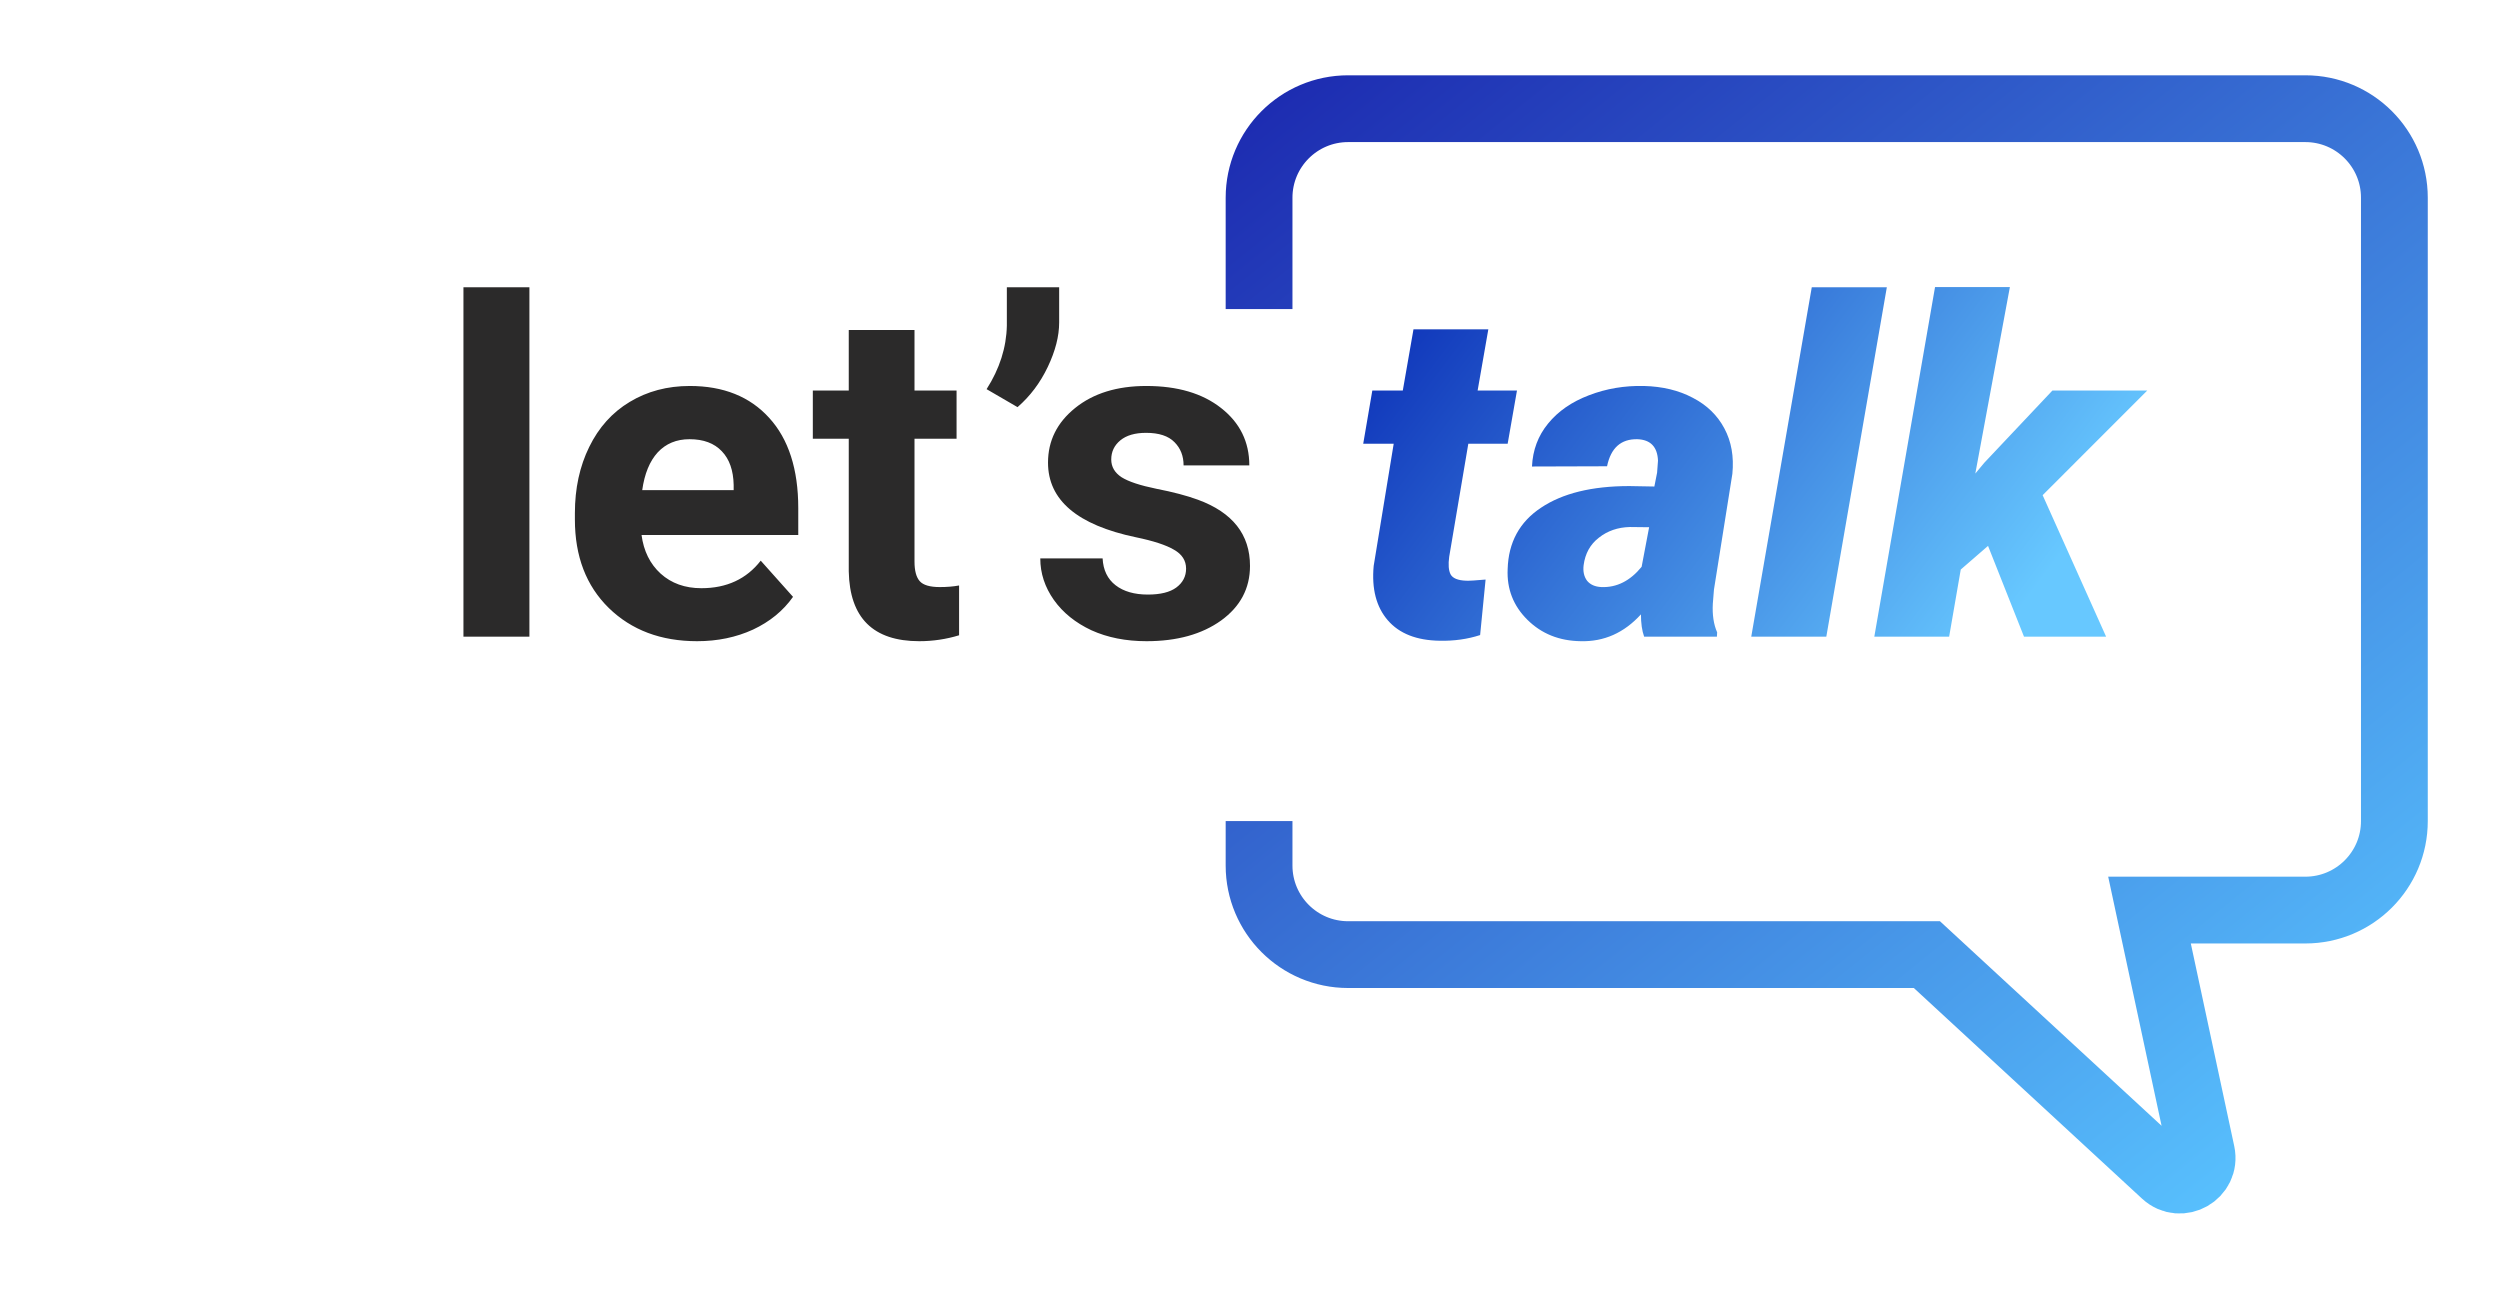 <svg width="161" height="83" viewBox="0 0 161 83" fill="none" xmlns="http://www.w3.org/2000/svg">
<g filter="url(#filter0_d)">
<path d="M81.084 15.902V8.734C81.084 5.567 83.652 3 86.819 3H148.463C151.63 3 154.198 5.567 154.198 8.734V48.875C154.198 52.042 151.63 54.609 148.463 54.609H138.428L141.782 70.26C142.075 71.628 140.436 72.563 139.408 71.614L124.092 57.477H86.819C83.652 57.477 81.084 54.909 81.084 51.742V48.875" stroke="url(#paint0_linear)" stroke-width="4.301"/>
</g>
<path d="M95.848 21.21L95.159 25.15H97.693L97.093 28.578H94.559L93.328 35.858C93.26 36.356 93.289 36.732 93.416 36.986C93.553 37.24 93.885 37.377 94.412 37.397C94.617 37.406 95.037 37.382 95.672 37.323L95.32 40.898C94.51 41.161 93.645 41.283 92.728 41.264C91.233 41.244 90.115 40.805 89.373 39.945C88.631 39.086 88.328 37.919 88.465 36.444L89.754 28.578H87.791L88.377 25.15H90.34L91.028 21.21H95.848ZM105.882 41C105.745 40.619 105.677 40.141 105.677 39.565C104.593 40.756 103.299 41.332 101.795 41.293C100.418 41.273 99.275 40.815 98.367 39.916C97.459 39.018 97.034 37.929 97.093 36.649C97.142 34.931 97.859 33.612 99.246 32.694C100.633 31.767 102.527 31.303 104.93 31.303L106.541 31.332L106.717 30.439L106.775 29.662C106.736 28.773 106.292 28.314 105.442 28.285C104.388 28.266 103.738 28.847 103.494 30.028L98.66 30.043C98.709 28.979 99.056 28.056 99.7 27.274C100.345 26.483 101.219 25.878 102.322 25.458C103.436 25.028 104.617 24.828 105.867 24.857C107.068 24.887 108.118 25.141 109.017 25.619C109.925 26.088 110.604 26.747 111.053 27.597C111.502 28.436 111.673 29.408 111.565 30.512L110.379 37.968L110.306 38.876C110.267 39.599 110.359 40.214 110.584 40.722L110.569 41H105.882ZM103.128 37.807C104.114 37.846 104.979 37.411 105.721 36.503L106.204 33.954L104.959 33.94C104.188 33.959 103.523 34.188 102.967 34.628C102.41 35.058 102.083 35.648 101.985 36.4C101.937 36.801 102.01 37.133 102.205 37.397C102.41 37.65 102.718 37.787 103.128 37.807ZM117.615 41H112.781L116.678 18.5H121.512L117.615 41ZM128.03 35.155L126.272 36.679L125.525 41H120.706L124.617 18.485H129.437L127.21 30.497L127.796 29.794L132.176 25.15H138.284L131.546 31.889L135.633 41H130.345L128.03 35.155Z" fill="url(#paint1_linear)"/>
<path d="M34.094 41H29.846V18.5H34.094V41ZM44.89 41.293C42.565 41.293 40.671 40.58 39.206 39.154C37.751 37.728 37.023 35.829 37.023 33.456V33.046C37.023 31.454 37.331 30.033 37.946 28.783C38.562 27.523 39.431 26.557 40.554 25.883C41.687 25.199 42.976 24.857 44.421 24.857C46.589 24.857 48.293 25.541 49.533 26.908C50.783 28.275 51.408 30.214 51.408 32.724V34.452H41.315C41.452 35.487 41.862 36.317 42.546 36.942C43.239 37.567 44.113 37.88 45.168 37.88C46.799 37.88 48.073 37.289 48.991 36.107L51.071 38.437C50.437 39.335 49.577 40.038 48.493 40.546C47.409 41.044 46.208 41.293 44.89 41.293ZM44.406 28.285C43.566 28.285 42.883 28.568 42.355 29.135C41.838 29.701 41.506 30.512 41.359 31.566H47.248V31.23C47.228 30.292 46.975 29.569 46.486 29.061C45.998 28.544 45.305 28.285 44.406 28.285ZM58.894 21.254V25.15H61.603V28.256H58.894V36.166C58.894 36.752 59.006 37.172 59.23 37.426C59.455 37.68 59.885 37.807 60.52 37.807C60.988 37.807 61.403 37.773 61.765 37.704V40.912C60.935 41.166 60.08 41.293 59.201 41.293C56.232 41.293 54.719 39.794 54.66 36.796V28.256H52.346V25.15H54.66V21.254H58.894ZM65.529 26.22L63.537 25.062C64.377 23.744 64.811 22.382 64.841 20.976V18.5H68.21V20.77C68.21 21.649 67.966 22.602 67.478 23.627C66.989 24.652 66.34 25.517 65.529 26.22ZM76.384 36.62C76.384 36.102 76.125 35.697 75.607 35.404C75.1 35.102 74.279 34.833 73.147 34.599C69.377 33.808 67.492 32.206 67.492 29.794C67.492 28.388 68.073 27.216 69.235 26.278C70.407 25.331 71.936 24.857 73.82 24.857C75.832 24.857 77.439 25.331 78.64 26.278C79.851 27.226 80.456 28.456 80.456 29.97H76.223C76.223 29.364 76.027 28.866 75.637 28.476C75.246 28.075 74.636 27.875 73.806 27.875C73.093 27.875 72.541 28.036 72.15 28.358C71.76 28.681 71.564 29.091 71.564 29.589C71.564 30.058 71.784 30.439 72.224 30.731C72.673 31.015 73.425 31.264 74.48 31.479C75.534 31.684 76.423 31.918 77.145 32.182C79.382 33.002 80.5 34.423 80.5 36.444C80.5 37.89 79.88 39.062 78.64 39.96C77.399 40.849 75.798 41.293 73.835 41.293C72.507 41.293 71.325 41.059 70.29 40.59C69.265 40.111 68.459 39.462 67.873 38.642C67.287 37.812 66.994 36.918 66.994 35.961H71.008C71.047 36.713 71.325 37.289 71.843 37.69C72.36 38.09 73.054 38.29 73.923 38.29C74.733 38.29 75.344 38.139 75.754 37.836C76.174 37.523 76.384 37.118 76.384 36.62Z" fill="#2B2A2A"/>
<defs>
<filter id="filter0_d" x="74.934" y="0.85" width="85.414" height="81.309" filterUnits="userSpaceOnUse" color-interpolation-filters="sRGB">
<feFlood flood-opacity="0" result="BackgroundImageFix"/>
<feColorMatrix in="SourceAlpha" type="matrix" values="0 0 0 0 0 0 0 0 0 0 0 0 0 0 0 0 0 0 127 0"/>
<feOffset dy="4"/>
<feGaussianBlur stdDeviation="2"/>
<feColorMatrix type="matrix" values="0 0 0 0 0 0 0 0 0 0 0 0 0 0 0 0 0 0 0.25 0"/>
<feBlend mode="normal" in2="BackgroundImageFix" result="effect1_dropShadow"/>
<feBlend mode="normal" in="SourceGraphic" in2="effect1_dropShadow" result="shape"/>
</filter>
<linearGradient id="paint0_linear" x1="81.084" y1="3" x2="141.295" y2="77.547" gradientUnits="userSpaceOnUse">
<stop stop-color="#1D2CB1"/>
<stop offset="1" stop-color="#59C3FF"/>
</linearGradient>
<linearGradient id="paint1_linear" x1="84.5" y1="15.5" x2="125" y2="46" gradientUnits="userSpaceOnUse">
<stop stop-color="#001CAE"/>
<stop offset="1" stop-color="#67C8FF"/>
</linearGradient>
</defs>
</svg>
